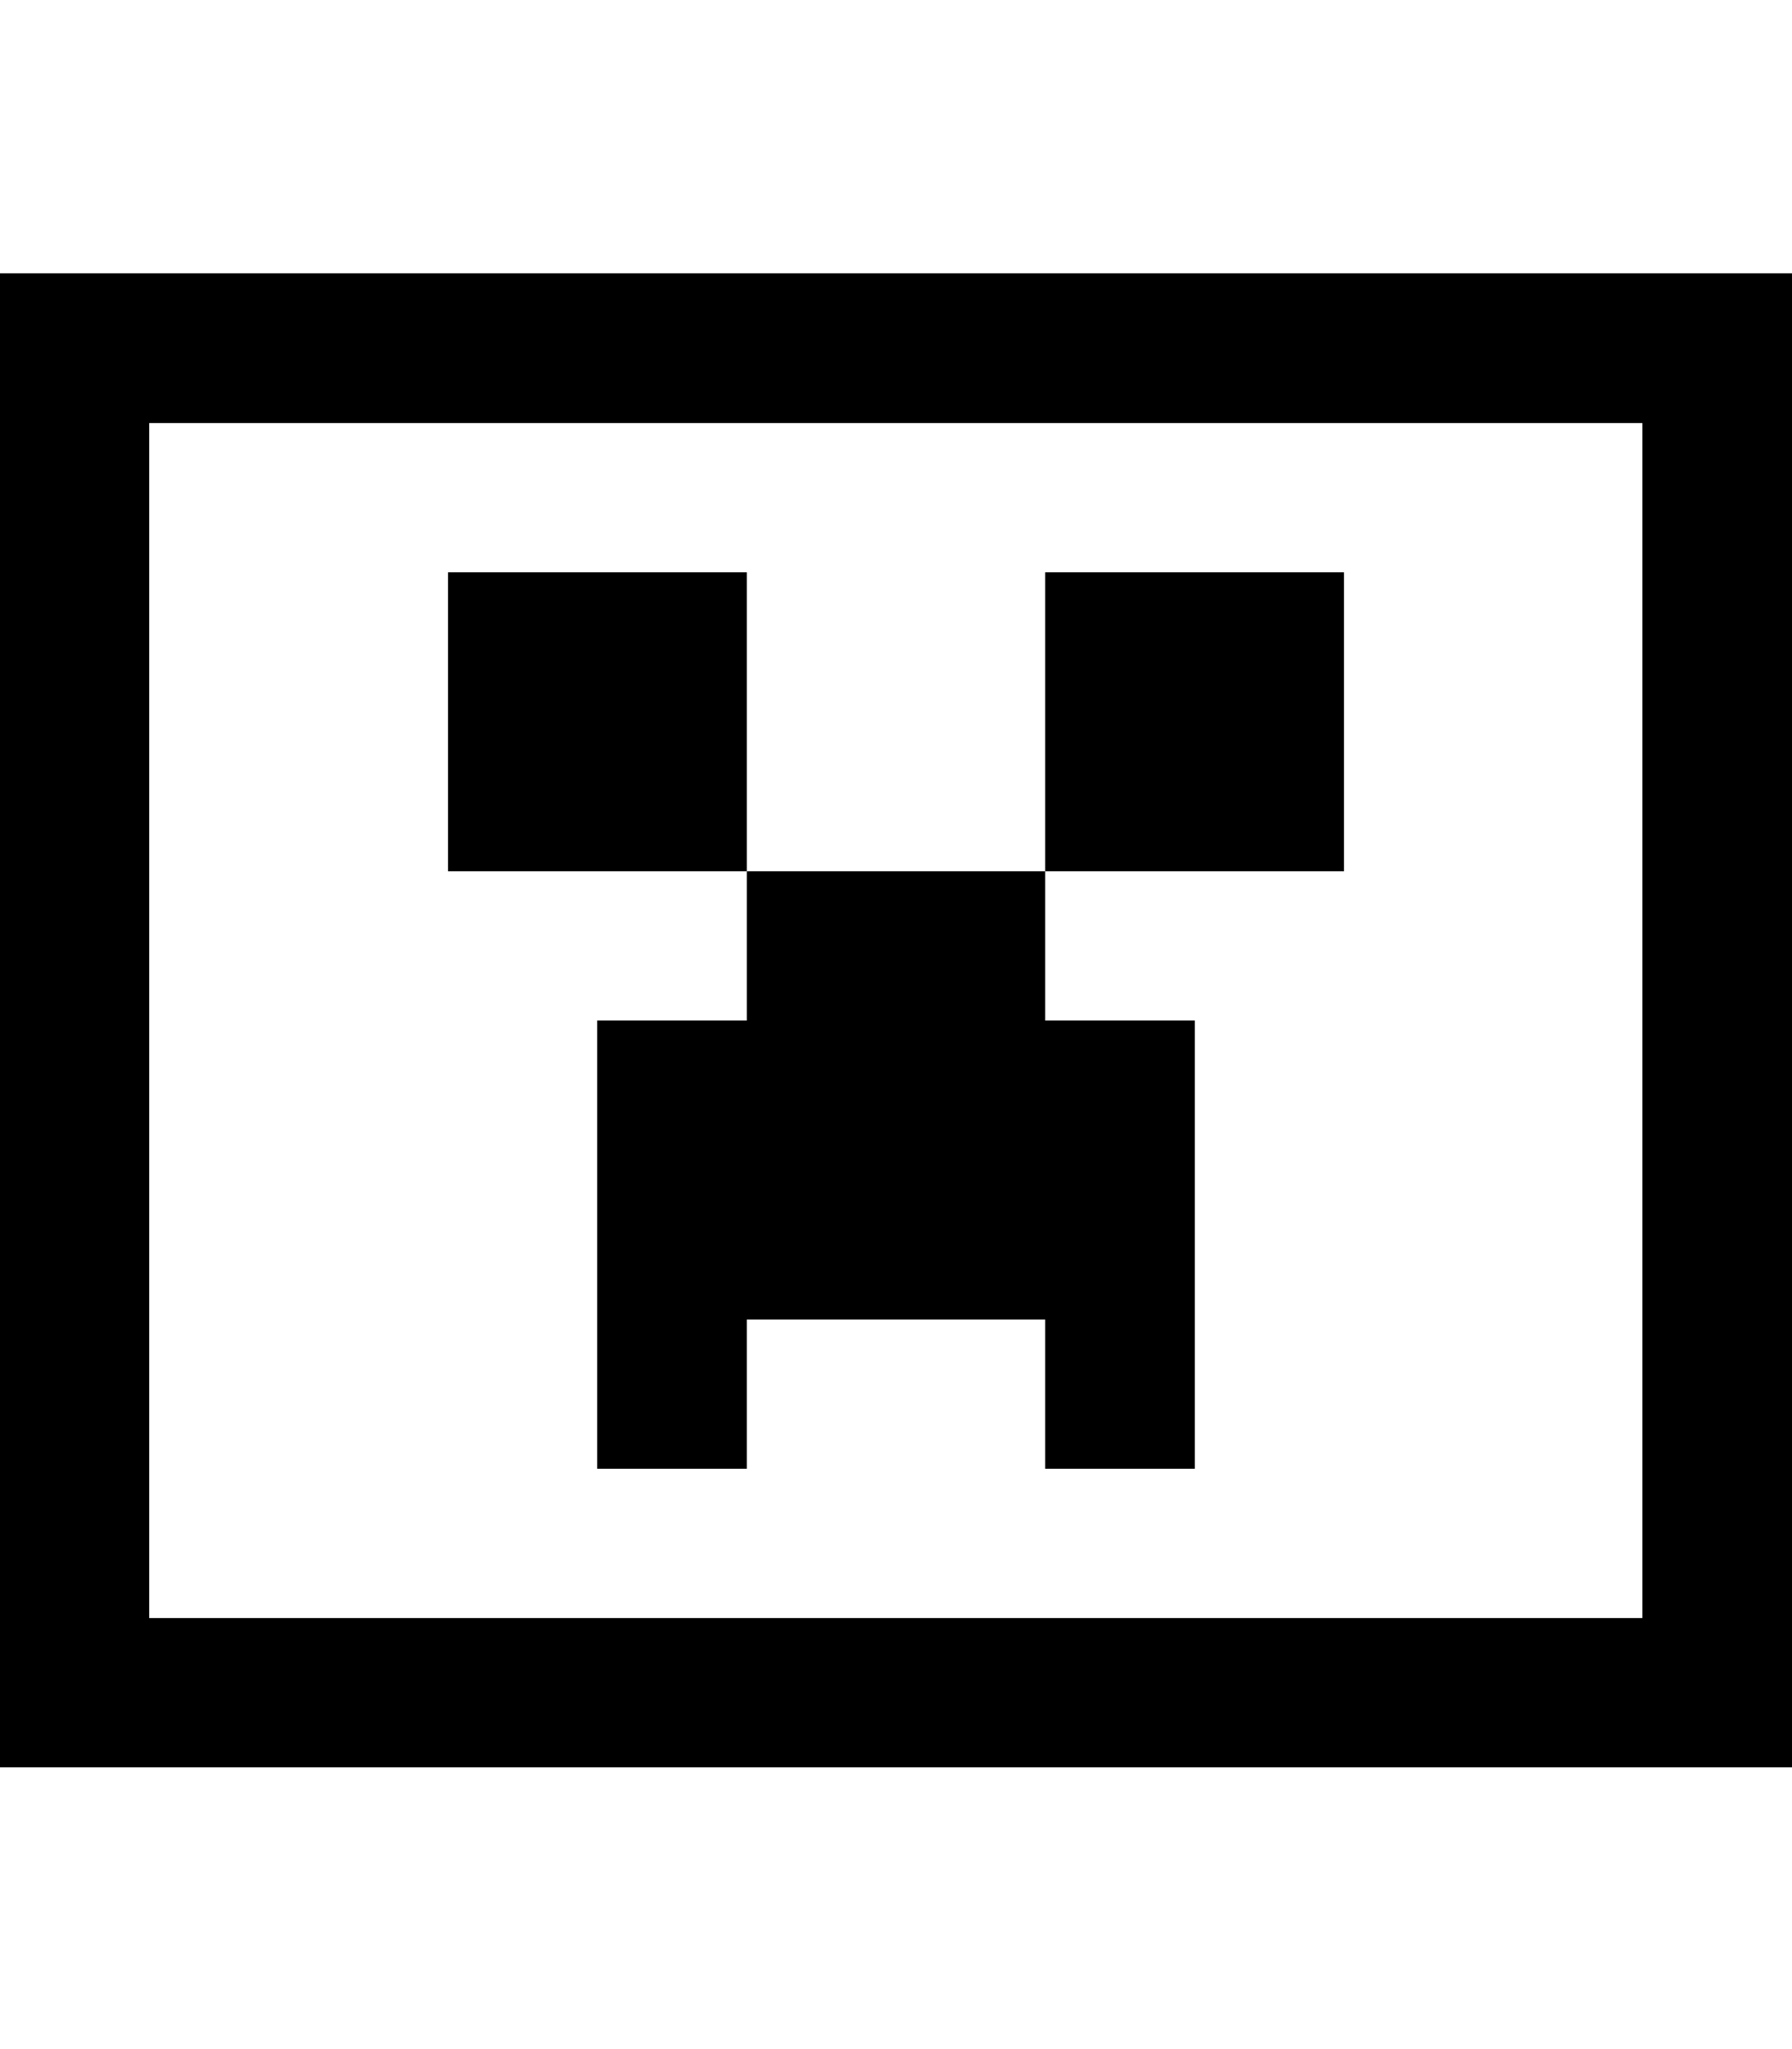 <?xml version="1.0" encoding="utf-8"?>
<!-- Generator: Adobe Illustrator 23.0.1, SVG Export Plug-In . SVG Version: 6.00 Build 0)  -->
<svg version="1.1" xmlns="http://www.w3.org/2000/svg" xmlns:xlink="http://www.w3.org/1999/xlink" x="0px" y="0px"
	 viewBox="0 0 448 512" style="enable-background:new 0 0 448 512;" xml:space="preserve">
<style type="text/css">
	.st0{display:none;}
	.st1{display:inline;}
</style>
<g id="Layer_1" focusable="false" class="st0">
	<path class="st1" d="M400,32H48C21.5,32,0,53.5,0,80v352c0,26.5,21.5,48,48,48h352c26.5,0,48-21.5,48-48V80
		C448,53.5,426.5,32,400,32z M351.1,190.8c0.2,2.8,0.2,5.7,0.2,8.5c0,86.7-66,186.6-186.6,186.6c-37.2,0-71.7-10.8-100.7-29.4
		c5.3,0.6,10.4,0.8,15.8,0.8c30.7,0,58.9-10.4,81.4-28c-28.8-0.6-53-19.5-61.3-45.5c10.1,1.5,19.2,1.5,29.6-1.2
		c-30-6.1-52.5-32.5-52.5-64.4v-0.8c8.7,4.9,18.9,7.9,29.6,8.3c-18.3-12.2-29.2-32.7-29.2-54.6c0-12.2,3.2-23.4,8.9-33.1
		c32.3,39.8,80.8,65.8,135.2,68.6c-9.3-44.5,24-80.6,64-80.6c18.9,0,35.9,7.9,47.9,20.7c14.8-2.8,29-8.3,41.6-15.8
		c-4.9,15.2-15.2,28-28.8,36.1c13.2-1.4,26-5.1,37.8-10.2C375.1,169.9,363.9,181.5,351.1,190.8z"/>
</g>
<g id="Layer_2" class="st0">
	<path class="st1" d="M400,32H48C21.5,32,0,53.5,0,80v352c0,26.5,21.5,48,48,48h352c26.5,0,48-21.5,48-48V80
		C448,53.5,426.5,32,400,32z M312.4,368.9c-16.2,18.6-64,12.8-69.5,42.1c-28.4-51.8-47-11-105.4-64c-22.8-20.7-31.9-81.2,19.3-99.7
		c-23.3,51.3,37.1,72.3,51.5,43c6.5-13.3,14.8-37.9-9-54.8c-12.8-9.1-17.8-36-6.8-51c3.5,11.1,14.7,23,36.1,14.2
		c-45.3-75,27-100.8,61.8-97.4c-36.5,4.1-55.5,36.6-38.9,72.1c10.6,22.6,26.7,33.7,31.4,52.2c-15.6,1.2-20.1,8.3-19.8,21.8
		c0.2,10,23.5,24.5,27.2-4.1c10.8,22.3-2.2,35.4-9.3,46c-16.4,24.4-1,49.8,19.4,30.4c8.8-8.4,14.9-23.8,3.7-49
		C324.6,286.9,345.5,330.9,312.4,368.9z"/>
</g>
<g id="Layer_3" class="st0">
	<g class="st1">
		<g>
			<path d="M411.2,69.3H37.8H0.5v373.3h37.3h373.3h37.3v-37.3V106.7V69.3H411.2z M411.2,405.3H37.8V106.7h373.3V405.3z"/>
			<polygon points="299.2,256 336.5,256 336.5,218.7 299.2,218.7 299.2,181.3 373.8,181.3 373.8,144 299.2,144 261.8,144 261.8,368 
				299.2,368 			"/>
			<rect x="187.2" y="181.3" width="37.3" height="149.3"/>
			<rect x="112.5" y="144" width="74.7" height="37.3"/>
			<rect x="75.2" y="181.3" width="37.3" height="149.3"/>
			<rect x="112.5" y="330.7" width="74.7" height="37.3"/>
		</g>
	</g>
</g>
<g id="Layer_6">
	<g>
		<g>
			<path d="M410.7,68.3H37.3H0v37.3v336h37.3h373.3H448v-336V68.3H410.7z M410.7,404.3H37.3V105.7h373.3V404.3z"/>
			<rect x="112" y="143" width="74.7" height="74.7"/>
			<rect x="261.3" y="143" width="74.7" height="74.7"/>
			<polygon points="149.3,255 149.3,367 186.7,367 186.7,329.7 261.3,329.7 261.3,367 298.7,367 298.7,255 261.3,255 261.3,217.7 
				186.7,217.7 186.7,255 			"/>
		</g>
	</g>
</g>
<g id="Layer_4" class="st0">
	<path class="st1" d="M399.5,31.5h-352c-26.5,0-48,21.5-48,48v352c0,26.5,21.5,48,48,48h352c26.5,0,48-21.5,48-48v-352
		C447.5,53,426,31.5,399.5,31.5z M138.6,385.4H91V125.5h47.6V385.4z M264.7,320.3c-53.8,0-97.6-43.6-97.6-97.3
		c0-53.8,43.8-97.6,97.6-97.6c53.7,0,97.3,43.8,97.3,97.6C362,276.7,318.4,320.3,264.7,320.3z"/>
</g>
<g id="Layer_5" class="st0">
	<g class="st1">
		<path d="M399.5,31.5h-352c-26.5,0-48,21.5-48,48v352c0,26.5,21.5,48,48,48h352c26.5,0,48-21.5,48-48v-352
			C447.5,53,426,31.5,399.5,31.5z M382.1,336.3c0,0.3-0.2,0.6-0.4,0.7c-24.2,17.9-51.3,31.6-80,40.4c-0.4,0.1-0.9,0-1.1-0.4
			c-6.1-8.4-11.5-17.3-16.3-26.6c0,0,0-0.1,0-0.1c-0.2-0.5,0.1-1.1,0.6-1.3c8.6-3.3,17-7.2,25-11.9c0.1-0.1,0.2-0.2,0.3-0.3
			c0.3-0.5,0.2-1.1-0.2-1.4c-1.7-1.3-3.4-2.6-5-3.9c-0.3-0.2-0.7-0.3-1-0.1c-51.7,23.9-108.4,23.9-160.8,0c-0.3-0.2-0.7-0.1-1,0.1
			c-1.6,1.3-3.3,2.6-5,3.9c-0.1,0.1-0.2,0.2-0.3,0.3c-0.3,0.5-0.1,1.1,0.4,1.4c8,4.6,16.3,8.6,25,11.9c0,0,0.1,0,0.1,0
			c0.5,0.3,0.7,0.9,0.4,1.4c-4.7,9.3-10.2,18.2-16.3,26.6c-0.3,0.3-0.7,0.5-1.1,0.4c-28.7-8.8-55.7-22.5-79.9-40.4
			c-0.2-0.2-0.4-0.5-0.4-0.7c-5.6-59.7,5.8-120.1,47.3-182.1c0.1-0.2,0.3-0.3,0.4-0.4c20.7-9.5,42.6-16.3,65.1-20.2
			c0.4-0.1,0.8,0.1,1,0.5c3,5.4,5.8,11,8.2,16.7c24.2-3.7,48.9-3.7,73.2,0c2.4-5.7,5.1-11.2,8.1-16.7c0.2-0.4,0.6-0.6,1-0.5
			c22.5,3.9,44.4,10.7,65.1,20.2c0.2,0.1,0.3,0.2,0.4,0.4C370.9,207.3,388.8,267.3,382.1,336.3z"/>
		<path d="M276.8,235.4c-16,0-28.8,14.5-28.8,32.2c0,17.8,13,32.2,28.8,32.2c16.1,0,28.8-14.5,28.8-32.2
			C305.8,250,292.9,235.4,276.8,235.4z"/>
		<path d="M170.4,235.4c-16,0-28.8,14.5-28.8,32.2c0,17.8,13,32.2,28.8,32.2c16,0,28.8-14.5,28.8-32.2
			C199.4,250,186.6,235.4,170.4,235.4z"/>
	</g>
</g>
</svg>
